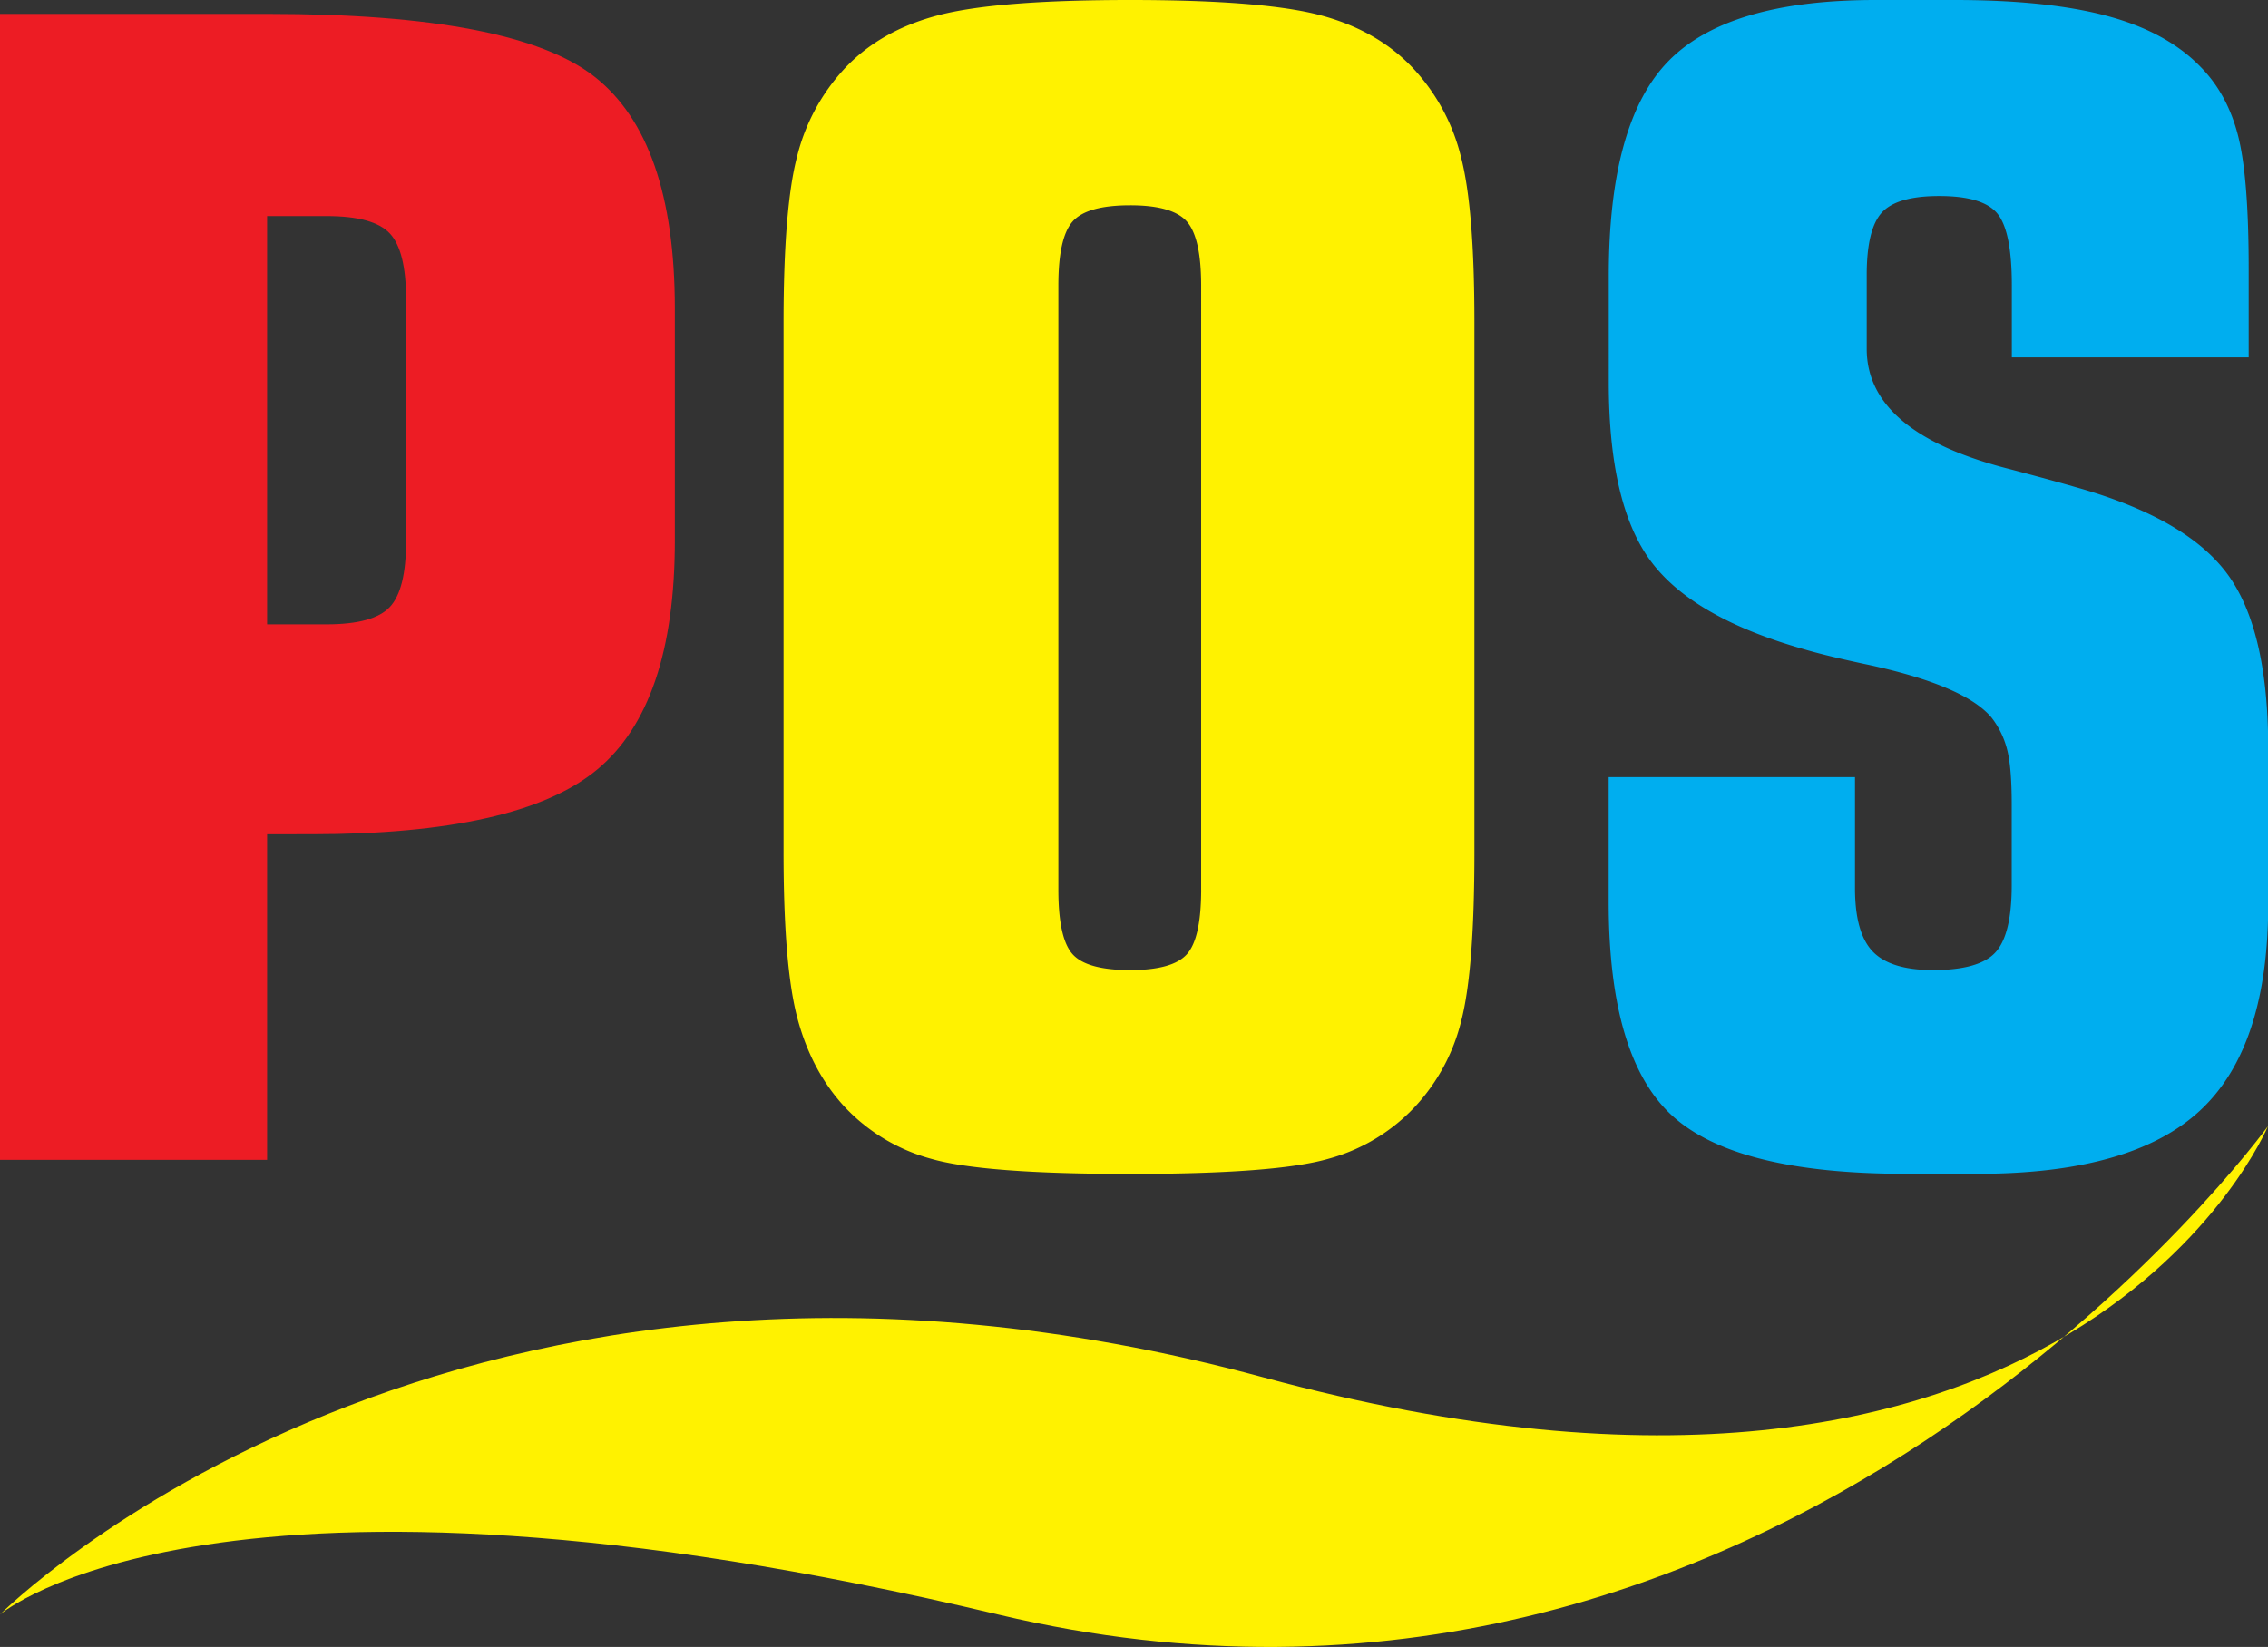 <svg id="Layer_1" data-name="Layer 1" xmlns="http://www.w3.org/2000/svg" viewBox="0 0 746.9 542.53"><rect x="0" y="0" width="746.9" height="542.53" fill="#333333" stroke="none"/><defs><style>.cls-1{fill:#ed1c24;}.cls-2{fill:#fff200;}.cls-3{fill:#00aeef;}</style></defs><path class="cls-1" d="M150.72,428.74V536h-88V158.51h88.47q81.09,0,107.41,20.72T285,255.37v76.52q0,54.41-25.68,75.63t-94.06,21.22Zm45.76-96.35V252.31q0-15.75-5.34-21.48t-20.84-5.72H150.72V359.6H170.3q15.49,0,20.84-5.72T196.48,332.39Z" transform="translate(-62.76 -153.93)"/><path class="cls-2" d="M548.32,434.59q0,38.9-4.32,55.55a63.86,63.86,0,0,1-15,28.09,60.9,60.9,0,0,1-28.73,17.41q-17.28,5-65.33,5-48.3,0-65.59-5a60.9,60.9,0,0,1-28.73-17.41q-10.67-11.7-15.25-28.86t-4.57-54.78V260.2q0-37.63,4.44-54.66a65.64,65.64,0,0,1,15.38-28.73q11.7-12.7,30.89-17.79t63.43-5.09q44,0,62.92,5.09t30.63,17.79a65.44,65.44,0,0,1,15.38,28.73q4.46,17,4.45,54.66Zm-90,12.46V248q0-15.75-4.71-21.1t-18.68-5.34q-14.24,0-18.94,5.34T411.3,248V447.05q0,16,4.7,21.22t18.94,5.22q14,0,18.68-5.22T458.33,447.05Z" transform="translate(-62.76 -153.93)"/><path class="cls-3" d="M673.65,409.93v36.61q0,14.74,5.85,20.84t19.83,6.11q15.25,0,20.59-5.85t5.34-22.12V418.83q0-12.21-1.53-18.05a28.38,28.38,0,0,0-5.08-10.42q-8.64-10.42-39.91-17.29-14.25-3-22.12-5.34Q620,357.3,606.28,338.62t-13.72-58.85V244.94q0-50.83,19.7-70.93t68.26-20.08h25.93q30.49,0,50.08,5.21t30.76,16.65q8.9,8.91,12.46,22.63t3.55,44v29.24h-78V248q0-17.79-4.7-23.64t-19.2-5.85q-14,0-18.94,5.47t-4.95,20.46v24.41q0,27.71,47.28,39.66,13.47,3.56,21.35,5.84,36.36,10.17,50,28.48t13.6,58v50.84q0,47.29-22.5,68.13T713.82,540.6H690.43q-55.93,0-76.9-19.07t-21-70.42V409.93Z" transform="translate(-62.76 -153.93)"/><path class="cls-2" d="M62.76,685.77s149.45-150.13,416-78.13,330.89-82.72,330.89-82.72S648.81,747.05,391.45,685.77,62.76,685.77,62.76,685.77Z" transform="translate(-62.76 -153.93)"/></svg>
